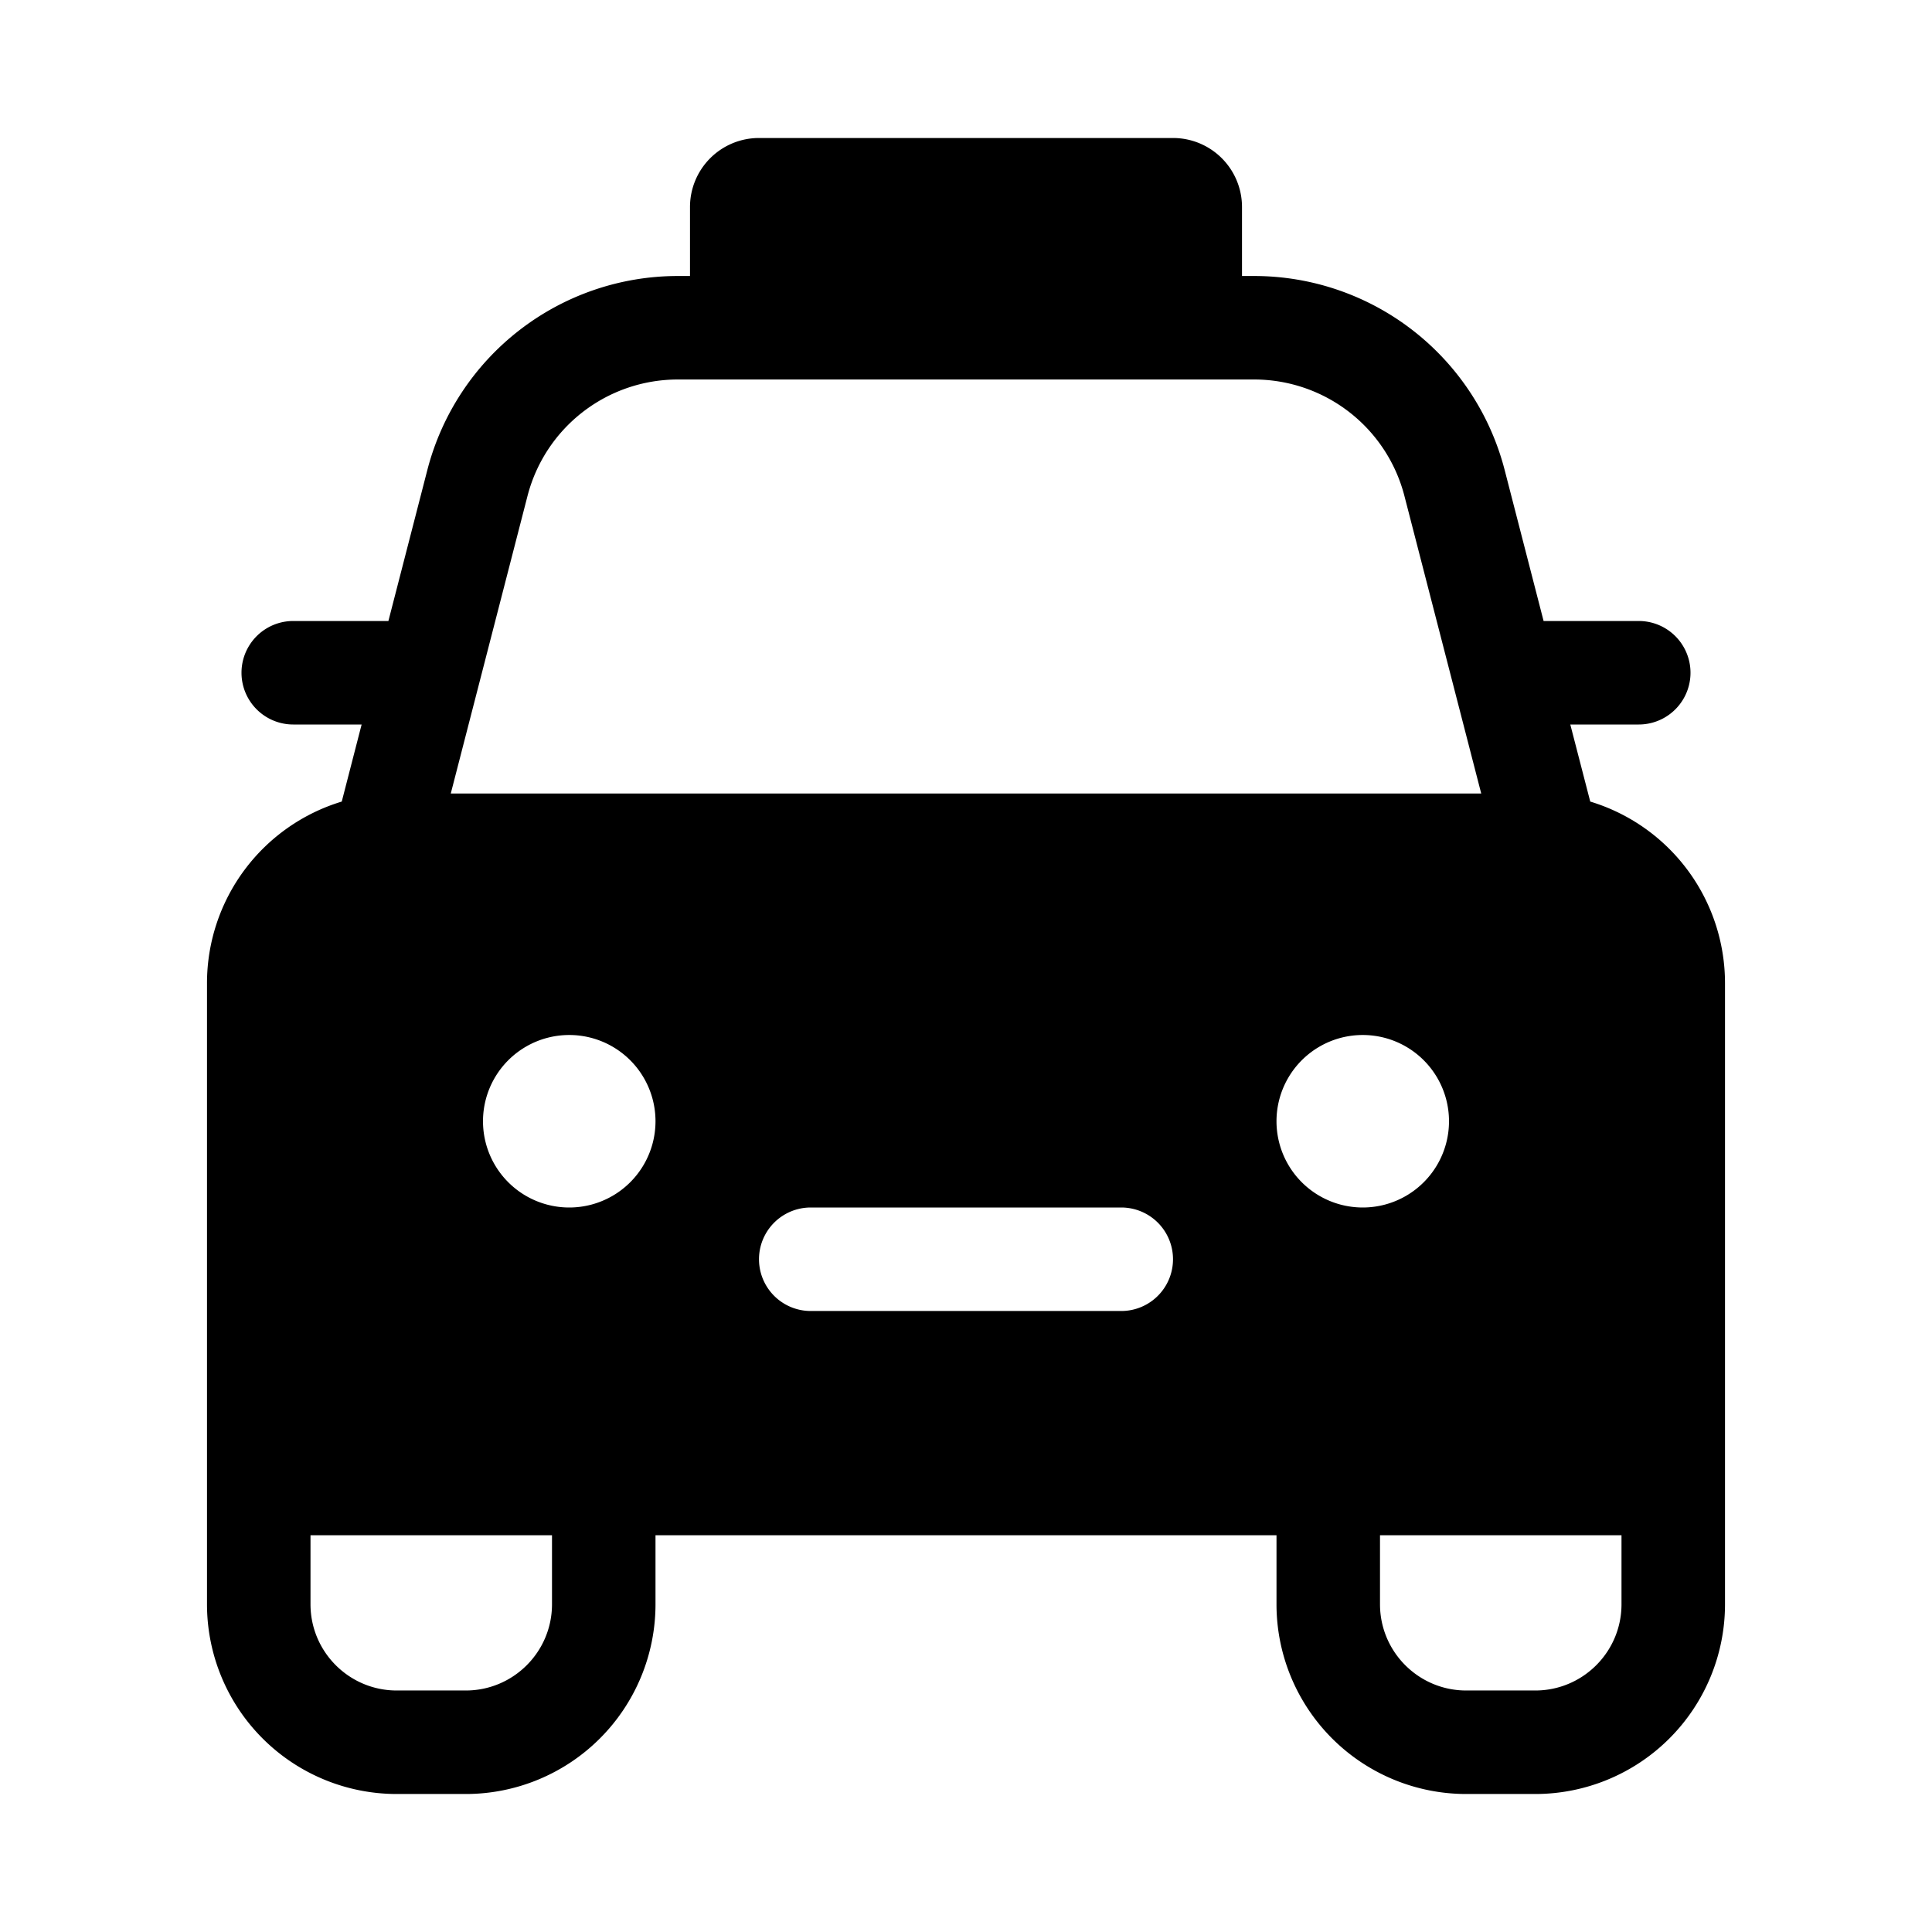 <svg xmlns="http://www.w3.org/2000/svg" xmlns:xlink="http://www.w3.org/1999/xlink" width="28" height="28" viewBox="0 0 28 28"><path fill="currentColor" d="M11 2a1 1 0 0 0-1 1v1h-.176a3.75 3.75 0 0 0-3.631 2.813L5.629 9H4.25a.75.75 0 0 0 0 1.5h.991l-.288 1.117A2.75 2.75 0 0 0 3 14.25v9A2.75 2.75 0 0 0 5.75 26h1a2.75 2.75 0 0 0 2.75-2.75v-1h9v1A2.75 2.75 0 0 0 21.25 26h1A2.75 2.75 0 0 0 25 23.25v-9a2.75 2.75 0 0 0-1.953-2.633l-.289-1.117h.992a.75.75 0 0 0 0-1.5h-1.379l-.564-2.187A3.75 3.75 0 0 0 18.176 4H18V3a1 1 0 0 0-1-1zm7.176 3.5a2.25 2.25 0 0 1 2.178 1.688l1.113 4.312H6.533l1.112-4.312A2.25 2.25 0 0 1 9.824 5.5zM20 22.25h3.5v1c0 .69-.56 1.25-1.25 1.25h-1c-.69 0-1.25-.56-1.25-1.25zm-12 1c0 .69-.56 1.25-1.25 1.25h-1c-.69 0-1.25-.56-1.25-1.25v-1H8zm-1-7a1.25 1.25 0 1 1 2.5 0a1.25 1.25 0 0 1-2.5 0m12.75 1.25a1.25 1.25 0 1 1 0-2.5a1.25 1.25 0 0 1 0 2.5m-3.5 0a.75.75 0 0 1 0 1.5h-4.5a.75.75 0 0 1 0-1.5z"/></svg>